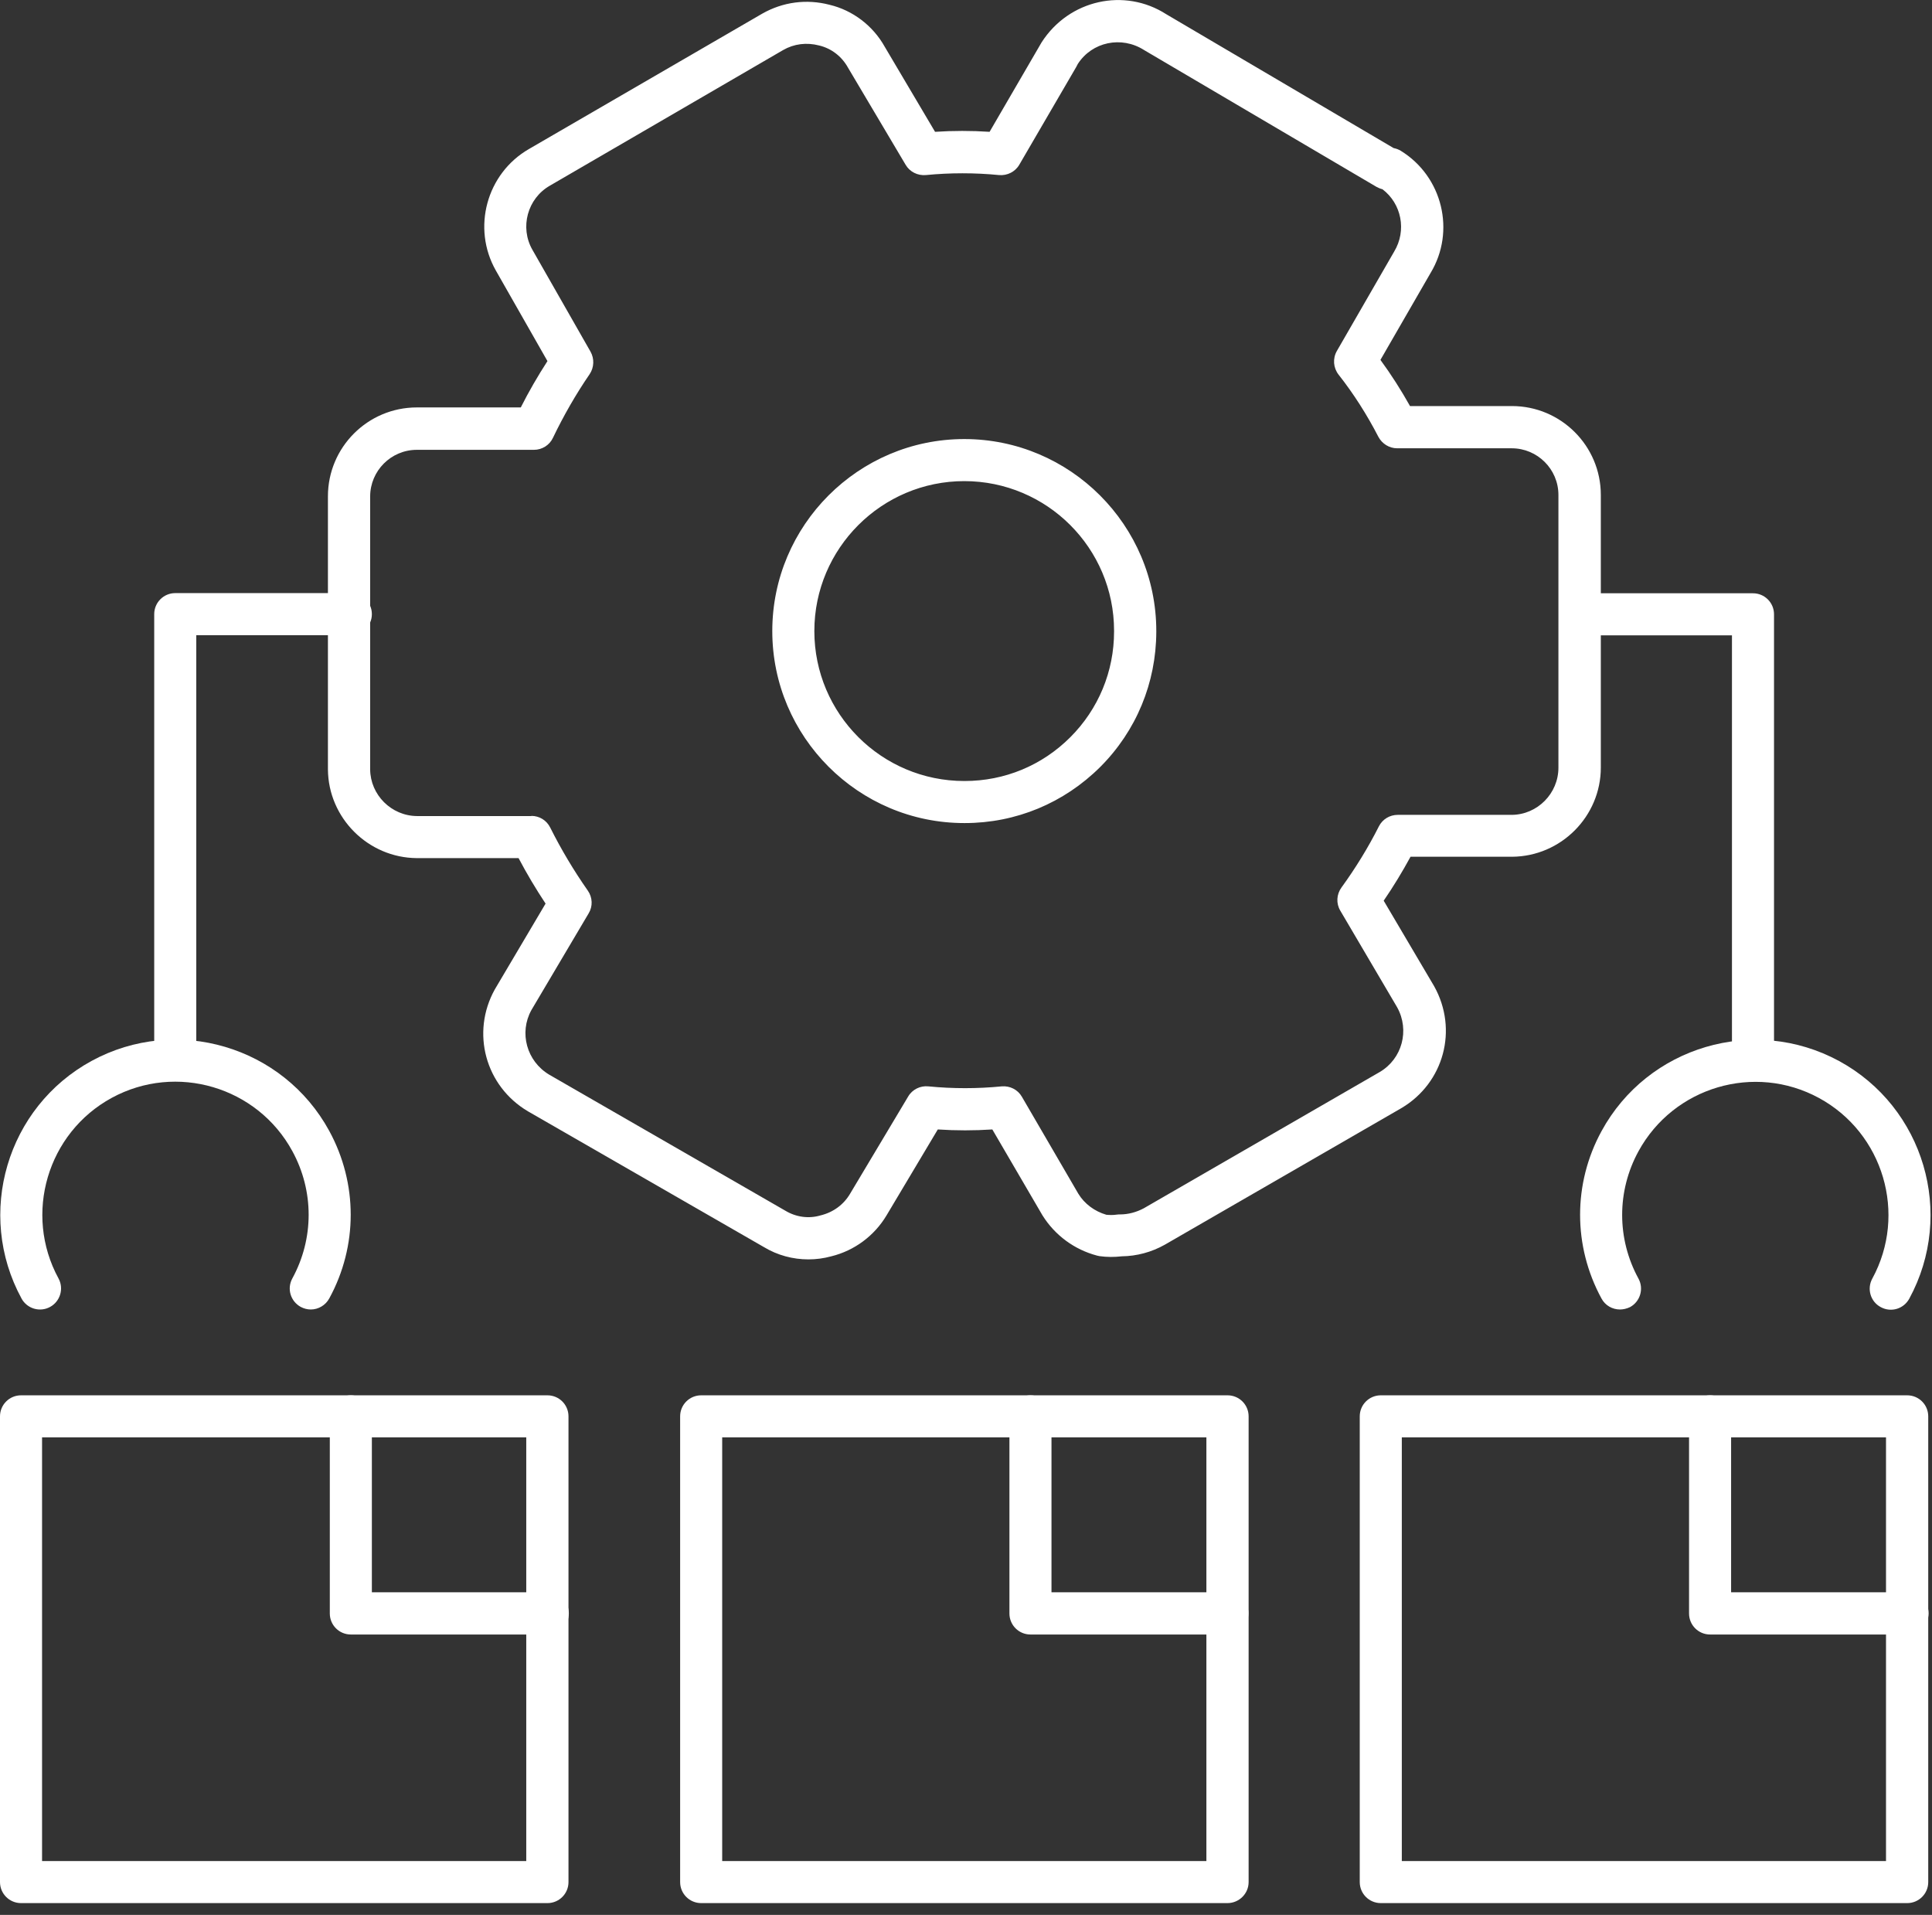 <svg width="113" height="112" viewBox="0 0 113 112" fill="none" xmlns="http://www.w3.org/2000/svg">
<rect x="0" y="0" width="113" height="112" fill="#333333" stroke="none"/>
<g clip-path="url(#clip0_116_9307)">
<path d="M47.28 73.66C46.38 73.66 45.47 73.42 44.68 72.94L30.88 65C28.38 63.52 27.54 60.39 28.94 57.87L31.91 52.85C31.34 51.99 30.81 51.1 30.33 50.19H24.38C21.53 50.17 19.2 47.84 19.18 45V29.03C19.18 26.16 21.51 23.83 24.38 23.83H30.46C30.93 22.9 31.45 22 32.02 21.12L29 15.82C27.59 13.33 28.46 10.15 30.93 8.72L44.58 0.8C45.79 0.11 47.18 -0.07 48.52 0.28C49.87 0.6 51.06 1.5 51.75 2.74L54.69 7.71C55.75 7.64 56.82 7.64 57.88 7.71L60.92 2.48C62.53 -0.03 65.78 -0.73 68.21 0.83L81.51 8.66C81.66 8.69 81.8 8.74 81.93 8.82C84.37 10.32 85.15 13.53 83.67 15.97L80.74 21.05C81.37 21.91 81.95 22.82 82.47 23.75H88.43C91.3 23.75 93.63 26.08 93.63 28.95V44.89C93.63 47.75 91.3 50.09 88.44 50.11H82.5C82.02 50.99 81.5 51.85 80.93 52.68L83.88 57.68C85.3 60.22 84.45 63.34 81.97 64.81L68.13 72.8C67.35 73.24 66.48 73.47 65.61 73.48C65.18 73.53 64.74 73.53 64.31 73.47C64.26 73.46 64.22 73.45 64.17 73.44C62.84 73.09 61.7 72.25 60.97 71.08L58.04 66.06C56.98 66.13 55.91 66.13 54.85 66.06L51.85 71.09C51.14 72.28 49.97 73.15 48.62 73.48C48.18 73.6 47.74 73.66 47.28 73.66ZM31.08 47.72C31.55 47.72 31.97 47.98 32.18 48.4C32.82 49.68 33.56 50.92 34.38 52.09C34.66 52.49 34.68 53.01 34.43 53.42L31.08 59.08C30.35 60.4 30.8 62.07 32.13 62.86L45.93 70.81C46.56 71.19 47.3 71.29 47.98 71.09C48.74 70.91 49.35 70.45 49.72 69.82L53.12 64.13C53.36 63.72 53.83 63.49 54.3 63.54C55.72 63.68 57.17 63.68 58.59 63.54C59.07 63.5 59.53 63.73 59.77 64.15L63.07 69.82C63.43 70.41 64.02 70.85 64.71 71.05C64.92 71.07 65.12 71.07 65.33 71.04C65.39 71.03 65.45 71.03 65.5 71.03C65.5 71.03 65.5 71.03 65.51 71.03C65.99 71.03 66.47 70.9 66.9 70.67L80.7 62.7C82.01 61.93 82.46 60.26 81.72 58.92L78.39 53.26C78.14 52.84 78.17 52.31 78.46 51.91C79.28 50.78 80.02 49.58 80.65 48.33C80.86 47.92 81.28 47.66 81.75 47.66H88.42C89.92 47.65 91.15 46.41 91.15 44.9V28.95C91.15 27.44 89.92 26.22 88.42 26.22H81.72C81.26 26.22 80.84 25.96 80.62 25.55C79.96 24.27 79.18 23.04 78.29 21.91C77.98 21.51 77.94 20.97 78.19 20.53L81.54 14.72C82.29 13.48 81.97 11.91 80.86 11.07C80.74 11.04 80.62 10.99 80.51 10.93L66.92 2.93C65.59 2.08 63.87 2.45 63.04 3.74L62.94 3.93L59.62 9.63C59.38 10.05 58.91 10.28 58.44 10.24C57.02 10.1 55.57 10.1 54.15 10.24C53.67 10.28 53.21 10.05 52.97 9.64L49.6 3.96C49.23 3.29 48.62 2.83 47.91 2.66C47.18 2.47 46.44 2.56 45.8 2.93L32.16 10.86C30.85 11.61 30.39 13.3 31.14 14.61L34.54 20.57C34.77 20.98 34.75 21.49 34.49 21.88C33.68 23.06 32.96 24.32 32.34 25.61C32.14 26.04 31.7 26.31 31.23 26.31H24.38C22.87 26.31 21.65 27.54 21.65 29.04V45C21.66 46.49 22.89 47.72 24.39 47.73H31.08V47.72ZM56.43 48.14H56.4C50.21 48.14 45.17 43.1 45.17 36.91C45.17 30.72 50.21 25.68 56.4 25.68C62.59 25.68 67.63 30.72 67.63 36.91C67.63 36.92 67.63 36.94 67.63 36.96C67.62 39.94 66.46 42.75 64.35 44.86C62.23 46.97 59.42 48.14 56.43 48.14ZM56.4 28.14C51.57 28.14 47.63 32.07 47.63 36.91C47.63 41.75 51.56 45.68 56.4 45.68H56.42C58.76 45.68 60.95 44.77 62.6 43.12C64.25 41.47 65.16 39.27 65.16 36.94C65.16 36.92 65.16 36.91 65.16 36.89C65.16 32.06 61.23 28.14 56.4 28.14Z" fill="white"/>
<path d="M102.53 63.19C101.85 63.19 101.3 62.64 101.3 61.96V37.16H92.41C91.73 37.16 91.18 36.61 91.18 35.93C91.18 35.25 91.73 34.7 92.41 34.7H102.53C103.21 34.7 103.76 35.25 103.76 35.93V61.96C103.76 62.64 103.21 63.19 102.53 63.19Z" fill="white"/>
<path d="M94.75 76.59C94.31 76.59 93.89 76.36 93.67 75.95C92 72.88 92 69.22 93.67 66.16C96.37 61.2 102.6 59.36 107.57 62.06C112.53 64.76 114.37 70.99 111.67 75.96C111.34 76.56 110.6 76.78 110 76.45C109.4 76.13 109.18 75.38 109.51 74.78C111.56 71.01 110.16 66.27 106.39 64.22C102.62 62.17 97.89 63.57 95.83 67.34C94.56 69.67 94.56 72.45 95.83 74.78C96.16 75.38 95.93 76.13 95.34 76.45C95.15 76.54 94.95 76.59 94.75 76.59Z" fill="white"/>
<path d="M10.25 63.19C9.57 63.19 9.02 62.64 9.02 61.96V35.92C9.02 35.24 9.57 34.69 10.25 34.69H20.52C21.2 34.69 21.75 35.24 21.75 35.92C21.75 36.6 21.2 37.15 20.52 37.15H11.48V61.95C11.48 62.64 10.93 63.19 10.25 63.19Z" fill="white"/>
<path d="M18.18 76.59C17.98 76.59 17.78 76.54 17.59 76.44C16.99 76.11 16.77 75.37 17.1 74.77C18.37 72.44 18.37 69.66 17.1 67.33C15.05 63.56 10.31 62.16 6.54 64.21C2.77 66.26 1.37 71 3.42 74.77C3.75 75.37 3.52 76.12 2.93 76.44C2.33 76.77 1.58 76.54 1.26 75.95C-1.44 70.99 0.4 64.75 5.36 62.05C10.32 59.35 16.56 61.19 19.26 66.15C20.93 69.22 20.93 72.88 19.26 75.94C19.04 76.35 18.61 76.59 18.18 76.59Z" fill="white"/>
<path d="M32.02 111.31H1.23C0.55 111.31 0 110.76 0 110.08V82.84C0 82.16 0.55 81.61 1.23 81.61H32.02C32.7 81.61 33.25 82.16 33.25 82.84V110.08C33.25 110.76 32.7 111.31 32.02 111.31ZM2.46 108.85H30.78V84.07H2.46V108.85Z" fill="white"/>
<path d="M71.79 111.31H41.01C40.33 111.31 39.78 110.76 39.78 110.08V82.84C39.78 82.16 40.33 81.61 41.01 81.61H71.8C72.48 81.61 73.03 82.16 73.03 82.84V110.08C73.03 110.76 72.47 111.31 71.79 111.31ZM42.24 108.85H70.56V84.07H42.24V108.85Z" fill="white"/>
<path d="M111.55 111.31H80.76C80.08 111.31 79.53 110.76 79.53 110.08V82.84C79.53 82.16 80.08 81.61 80.76 81.61H111.55C112.23 81.61 112.78 82.16 112.78 82.84V110.08C112.78 110.76 112.23 111.31 111.55 111.31ZM81.99 108.85H110.31V84.07H81.99V108.85Z" fill="white"/>
<path d="M32.04 95.6H20.52C19.84 95.6 19.29 95.05 19.29 94.37V82.84C19.29 82.16 19.84 81.61 20.52 81.61C21.2 81.61 21.75 82.16 21.75 82.84V93.13H32.04C32.72 93.13 33.27 93.68 33.27 94.36C33.27 95.04 32.72 95.6 32.04 95.6Z" fill="white"/>
<path d="M71.79 95.6H60.27C59.59 95.6 59.04 95.05 59.04 94.37V82.84C59.04 82.16 59.59 81.61 60.27 81.61C60.95 81.61 61.5 82.16 61.5 82.84V93.13H71.79C72.47 93.13 73.02 93.68 73.02 94.36C73.02 95.04 72.47 95.6 71.79 95.6Z" fill="white"/>
<path d="M111.57 95.6H100.02C99.34 95.6 98.79 95.05 98.79 94.37V82.84C98.79 82.16 99.34 81.61 100.02 81.61C100.7 81.61 101.25 82.16 101.25 82.84V93.13H111.57C112.25 93.13 112.8 93.68 112.8 94.36C112.8 95.04 112.25 95.6 111.57 95.6Z" fill="white"/>
</g>
<defs>
<clipPath id="clip0_116_9307">
<rect width="112.91" height="111.31" fill="white"/>
</clipPath>
</defs>
</svg>

